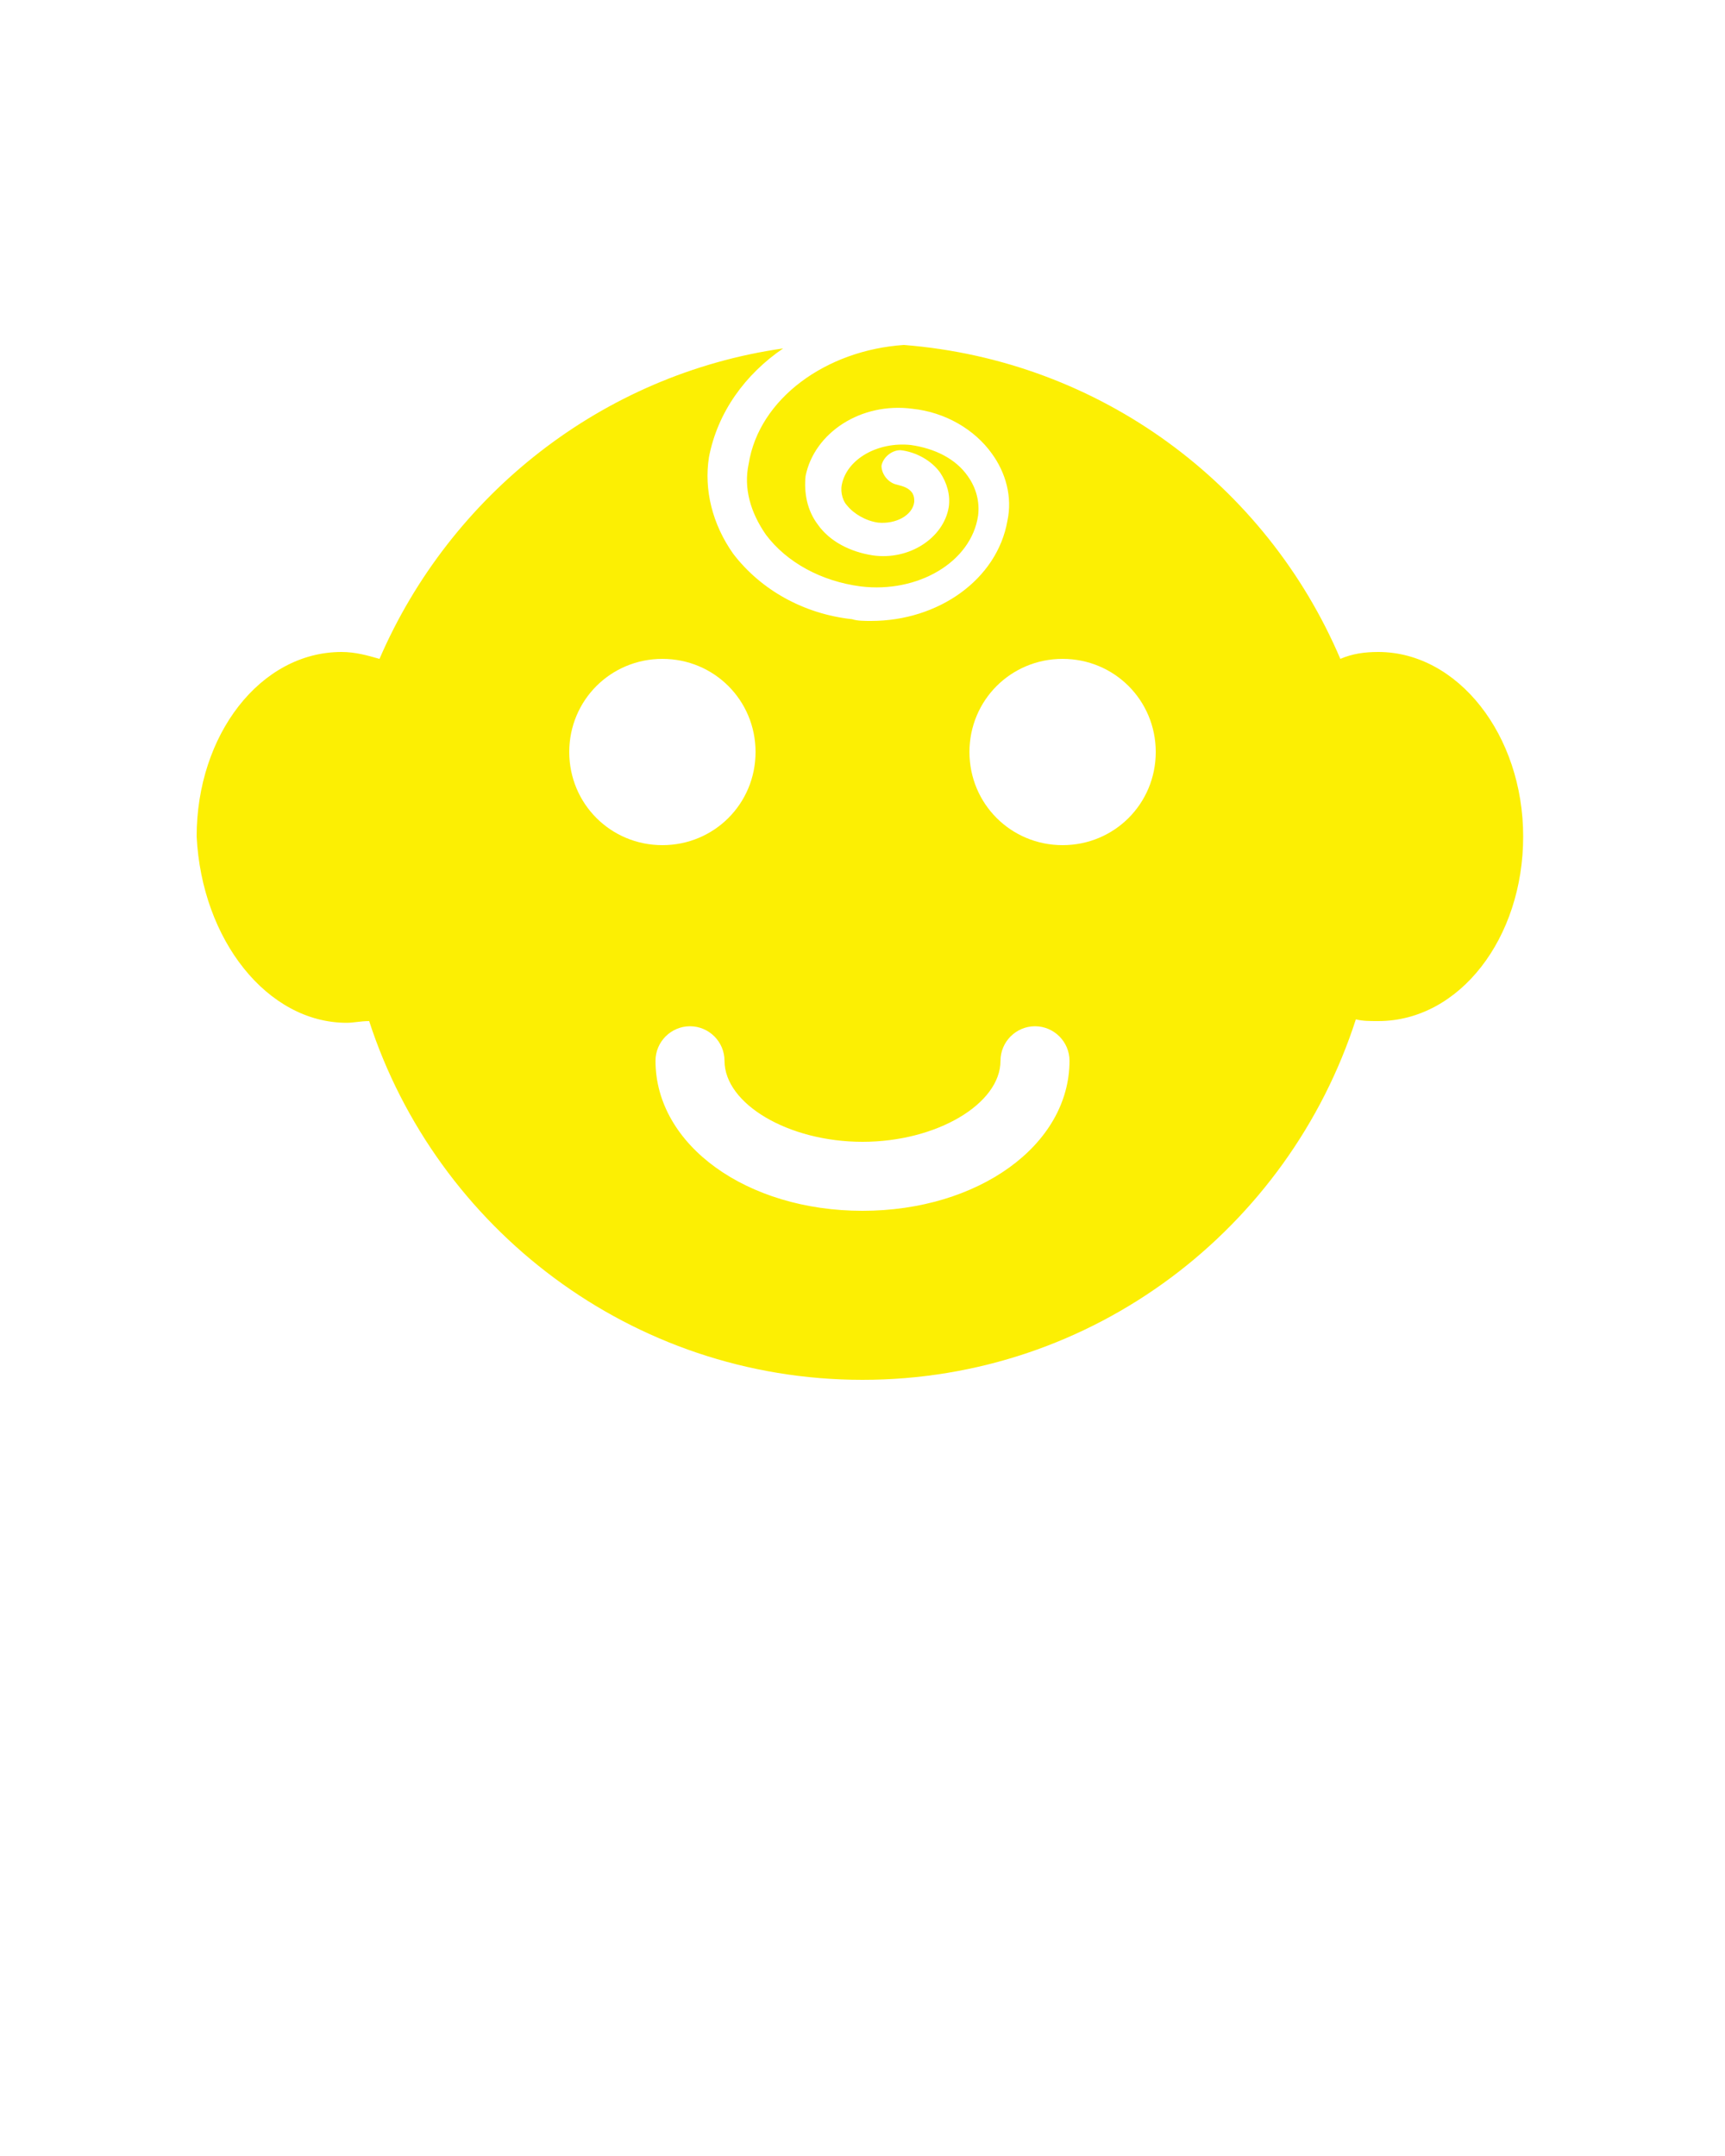 <?xml version="1.0" encoding="utf-8"?>
<!-- Generator: Adobe Illustrator 24.1.0, SVG Export Plug-In . SVG Version: 6.00 Build 0)  -->
<svg version="1.1" id="Layer_1" xmlns="http://www.w3.org/2000/svg" xmlns:xlink="http://www.w3.org/1999/xlink" x="0px" y="0px"
	 viewBox="0 0 100 125" style="enable-background:new 0 0 100 125;" xml:space="preserve">
<style type="text/css">
	.st0{fill:#FCEF03;}
</style>
<path class="st0" d="M20.1,59.3c0.4,0,0.8-0.1,1.3-0.1C25.3,71.2,36.6,80,50,80s24.7-8.8,28.6-20.9c0.4,0.1,0.8,0.1,1.3,0.1
	c4.7,0,8.4-4.8,8.4-10.7s-3.8-10.7-8.4-10.7c-0.8,0-1.5,0.1-2.2,0.4C73.4,28.1,63.8,20.9,52.4,20c-4.5,0.3-8.4,3.1-9,6.9
	c-0.3,1.4,0.1,2.8,1,4.1c1.2,1.6,3.2,2.7,5.5,3c3.3,0.4,6.4-1.4,6.8-4.1c0.1-0.8-0.1-1.6-0.6-2.3c-0.7-1-1.9-1.6-3.3-1.8
	c-1.9-0.2-3.7,0.8-4,2.3c-0.1,0.5,0.1,1,0.3,1.2c0.4,0.5,1.1,0.9,1.8,1c1,0.1,2-0.4,2.1-1.2c0-0.2,0-0.3-0.1-0.5
	c-0.2-0.3-0.5-0.4-0.9-0.5c-0.5-0.1-0.9-0.6-0.9-1.1c0.1-0.5,0.6-0.9,1.1-0.9c0.9,0.1,1.8,0.6,2.3,1.3c0.4,0.6,0.6,1.3,0.5,2
	c-0.3,1.8-2.3,3.1-4.4,2.8c-1.3-0.2-2.5-0.8-3.2-1.8c-0.6-0.8-0.8-1.8-0.7-2.8c0.5-2.5,3.2-4.3,6.2-3.9c1.9,0.2,3.6,1.2,4.6,2.6
	c0.8,1.1,1.2,2.5,0.9,3.9c-0.6,3.4-4,5.8-7.9,5.8c-0.4,0-0.8,0-1.1-0.1c-2.8-0.3-5.3-1.7-6.9-3.8c-1.2-1.7-1.7-3.7-1.4-5.6
	c0.5-2.6,2.1-4.8,4.3-6.3c-10.5,1.5-19.3,8.5-23.4,18c-0.7-0.2-1.4-0.4-2.2-0.4c-4.7,0-8.4,4.8-8.4,10.7
	C11.7,54.5,15.5,59.3,20.1,59.3z M61.6,38.2c3,0,5.4,2.4,5.4,5.4S64.6,49,61.6,49s-5.4-2.4-5.4-5.4C56.2,40.6,58.6,38.2,61.6,38.2z
	 M50,66.2c4.3,0,8-2.2,8-4.7c0-1.1,0.9-2,2-2s2,0.9,2,2c0,4.9-5.3,8.7-12,8.7s-12-3.8-12-8.7c0-1.1,0.9-2,2-2s2,0.9,2,2
	C42,64,45.7,66.2,50,66.2z M38.4,38.2c3,0,5.4,2.4,5.4,5.4S41.4,49,38.4,49S33,46.6,33,43.6S35.4,38.2,38.4,38.2z"/>
</svg>
